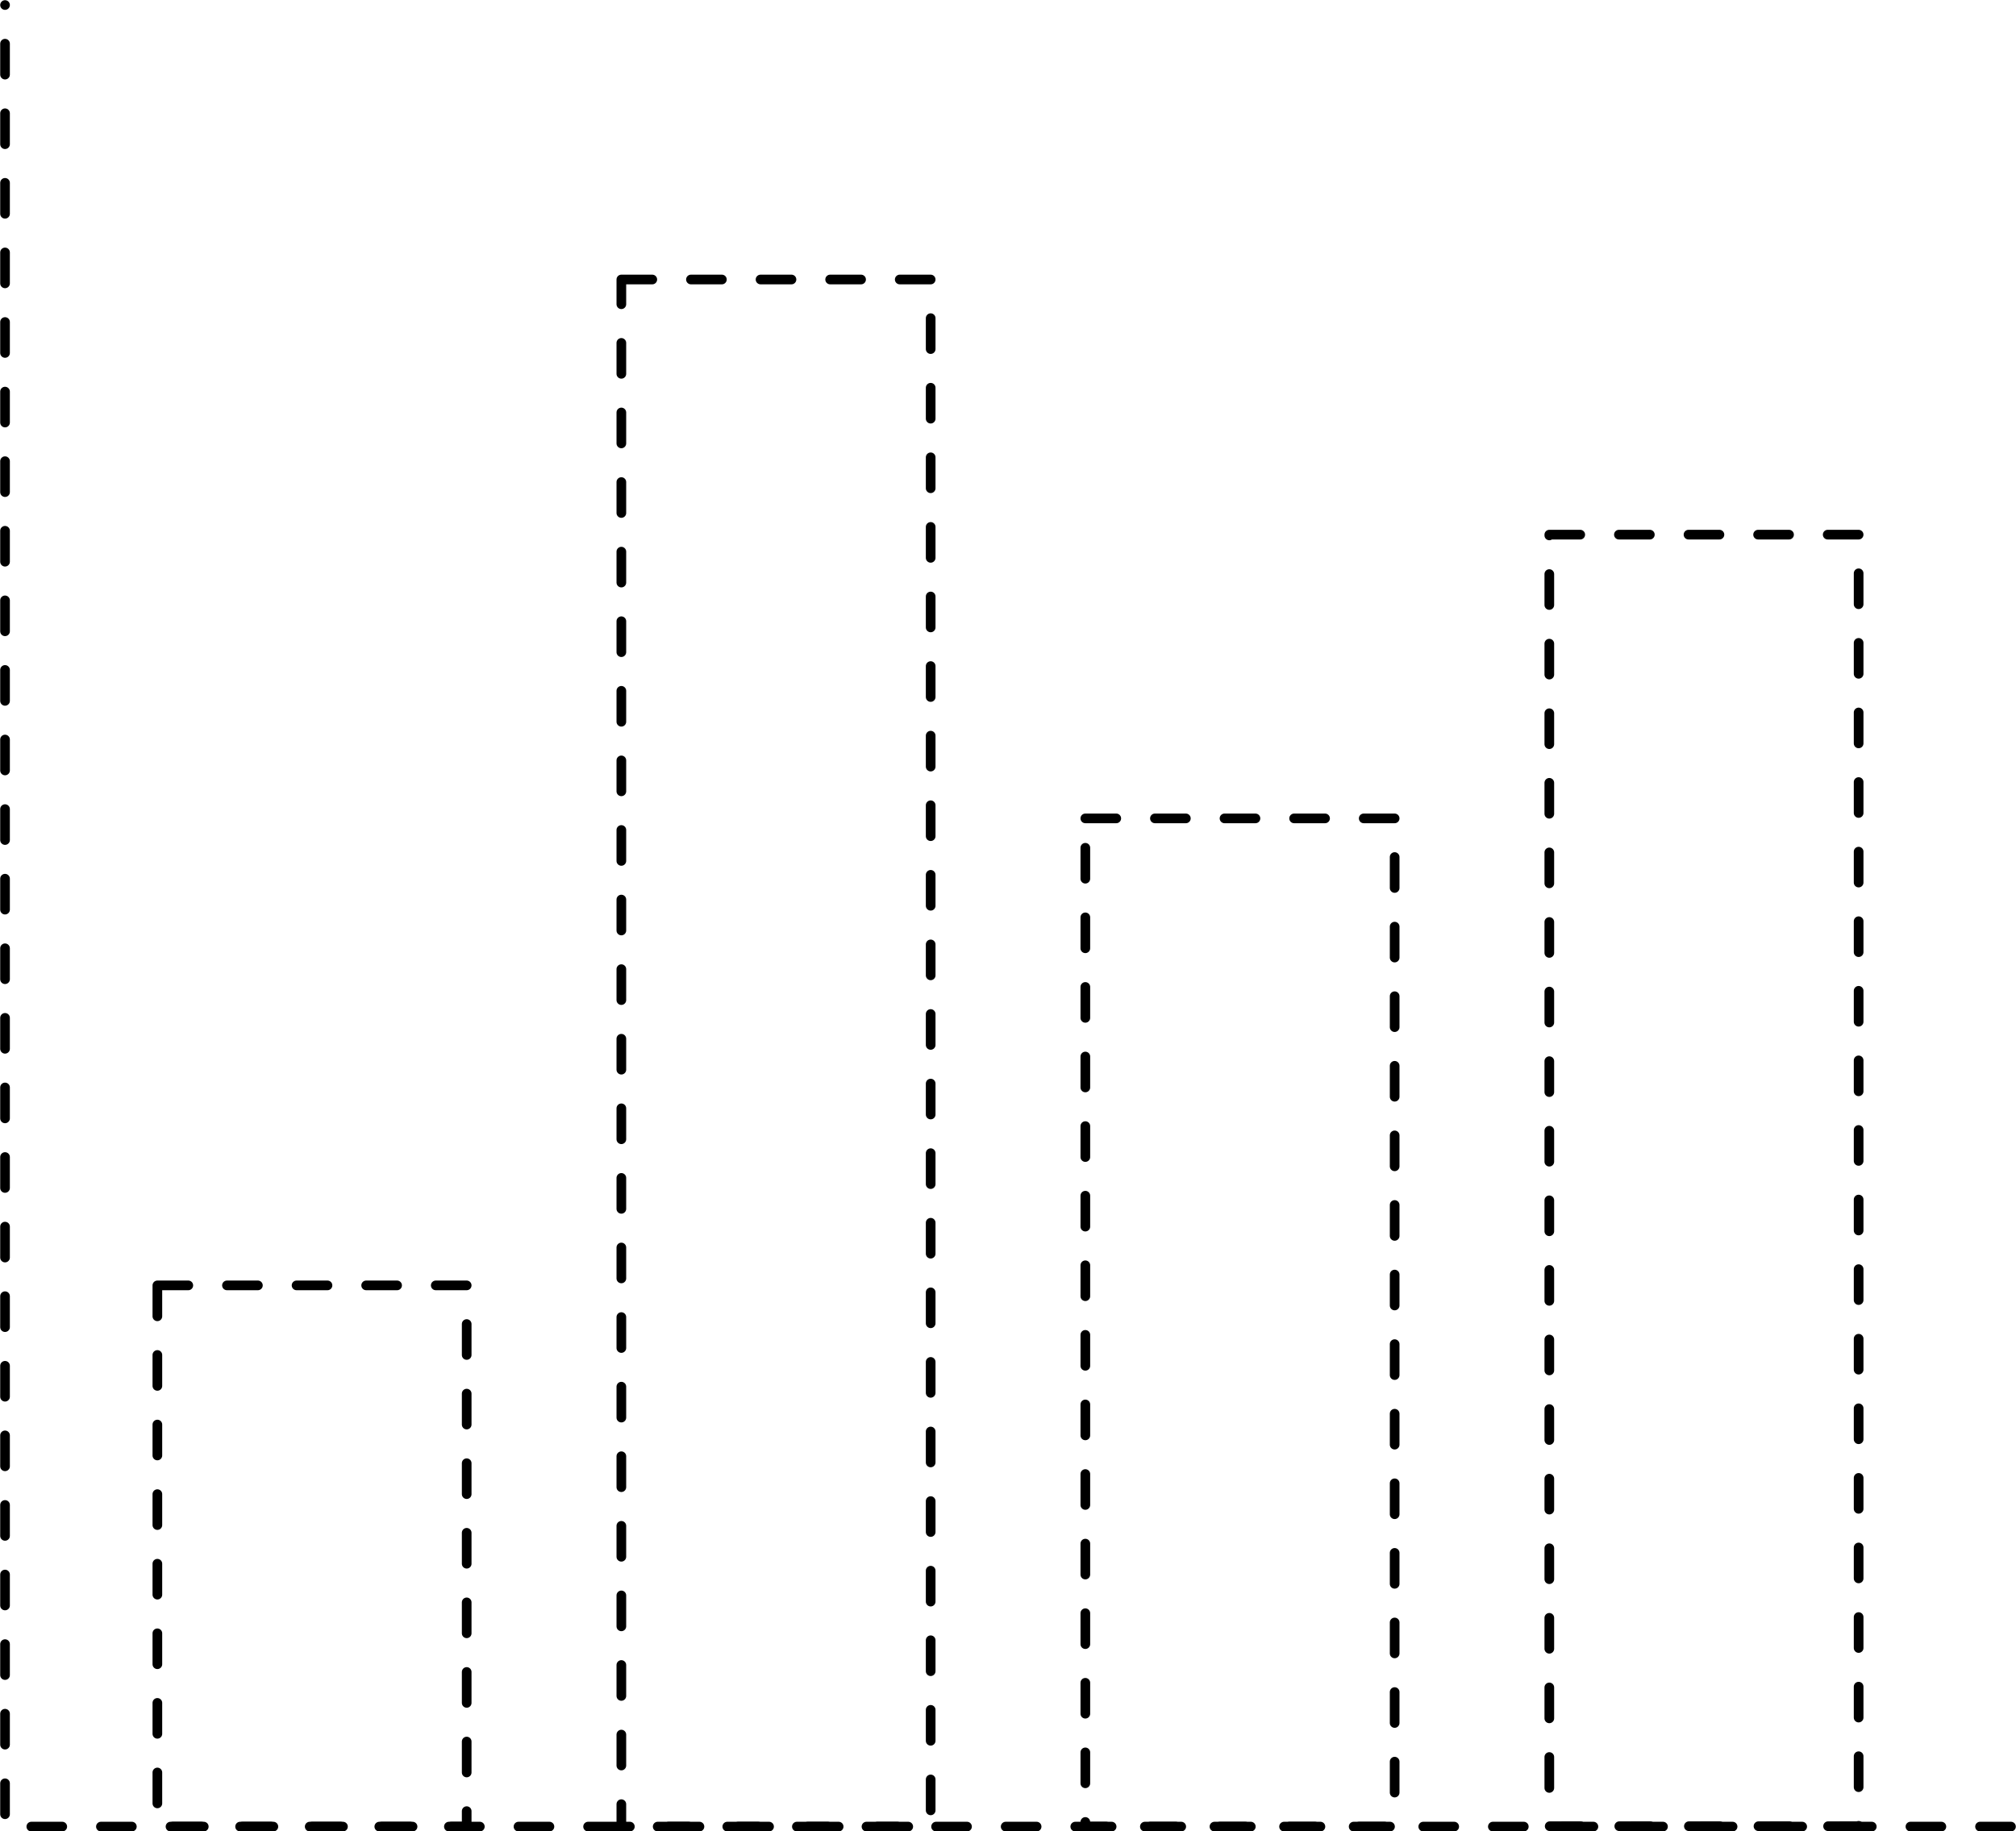 <svg xmlns="http://www.w3.org/2000/svg" viewBox="0 0 52.14 47.37"><defs><style>.cls-1{fill:none;stroke:#000;stroke-linecap:round;stroke-linejoin:round;stroke-width:0.25px;stroke-dasharray:0.8 1;}</style></defs><title>Horizontal bar chart line</title><g id="Layer_2" data-name="Layer 2"><g id="Layer_9" data-name="Layer 9"><polyline class="cls-1" points="52.01 47.25 0.13 47.25 0.13 0.13"/><rect class="cls-1" x="4.07" y="33.25" width="8" height="14"/><rect class="cls-1" x="16.07" y="7.23" width="8" height="40.02"/><rect class="cls-1" x="28.07" y="21.17" width="8" height="26.08"/><rect class="cls-1" x="40.07" y="13.83" width="8" height="33.41"/></g></g></svg>